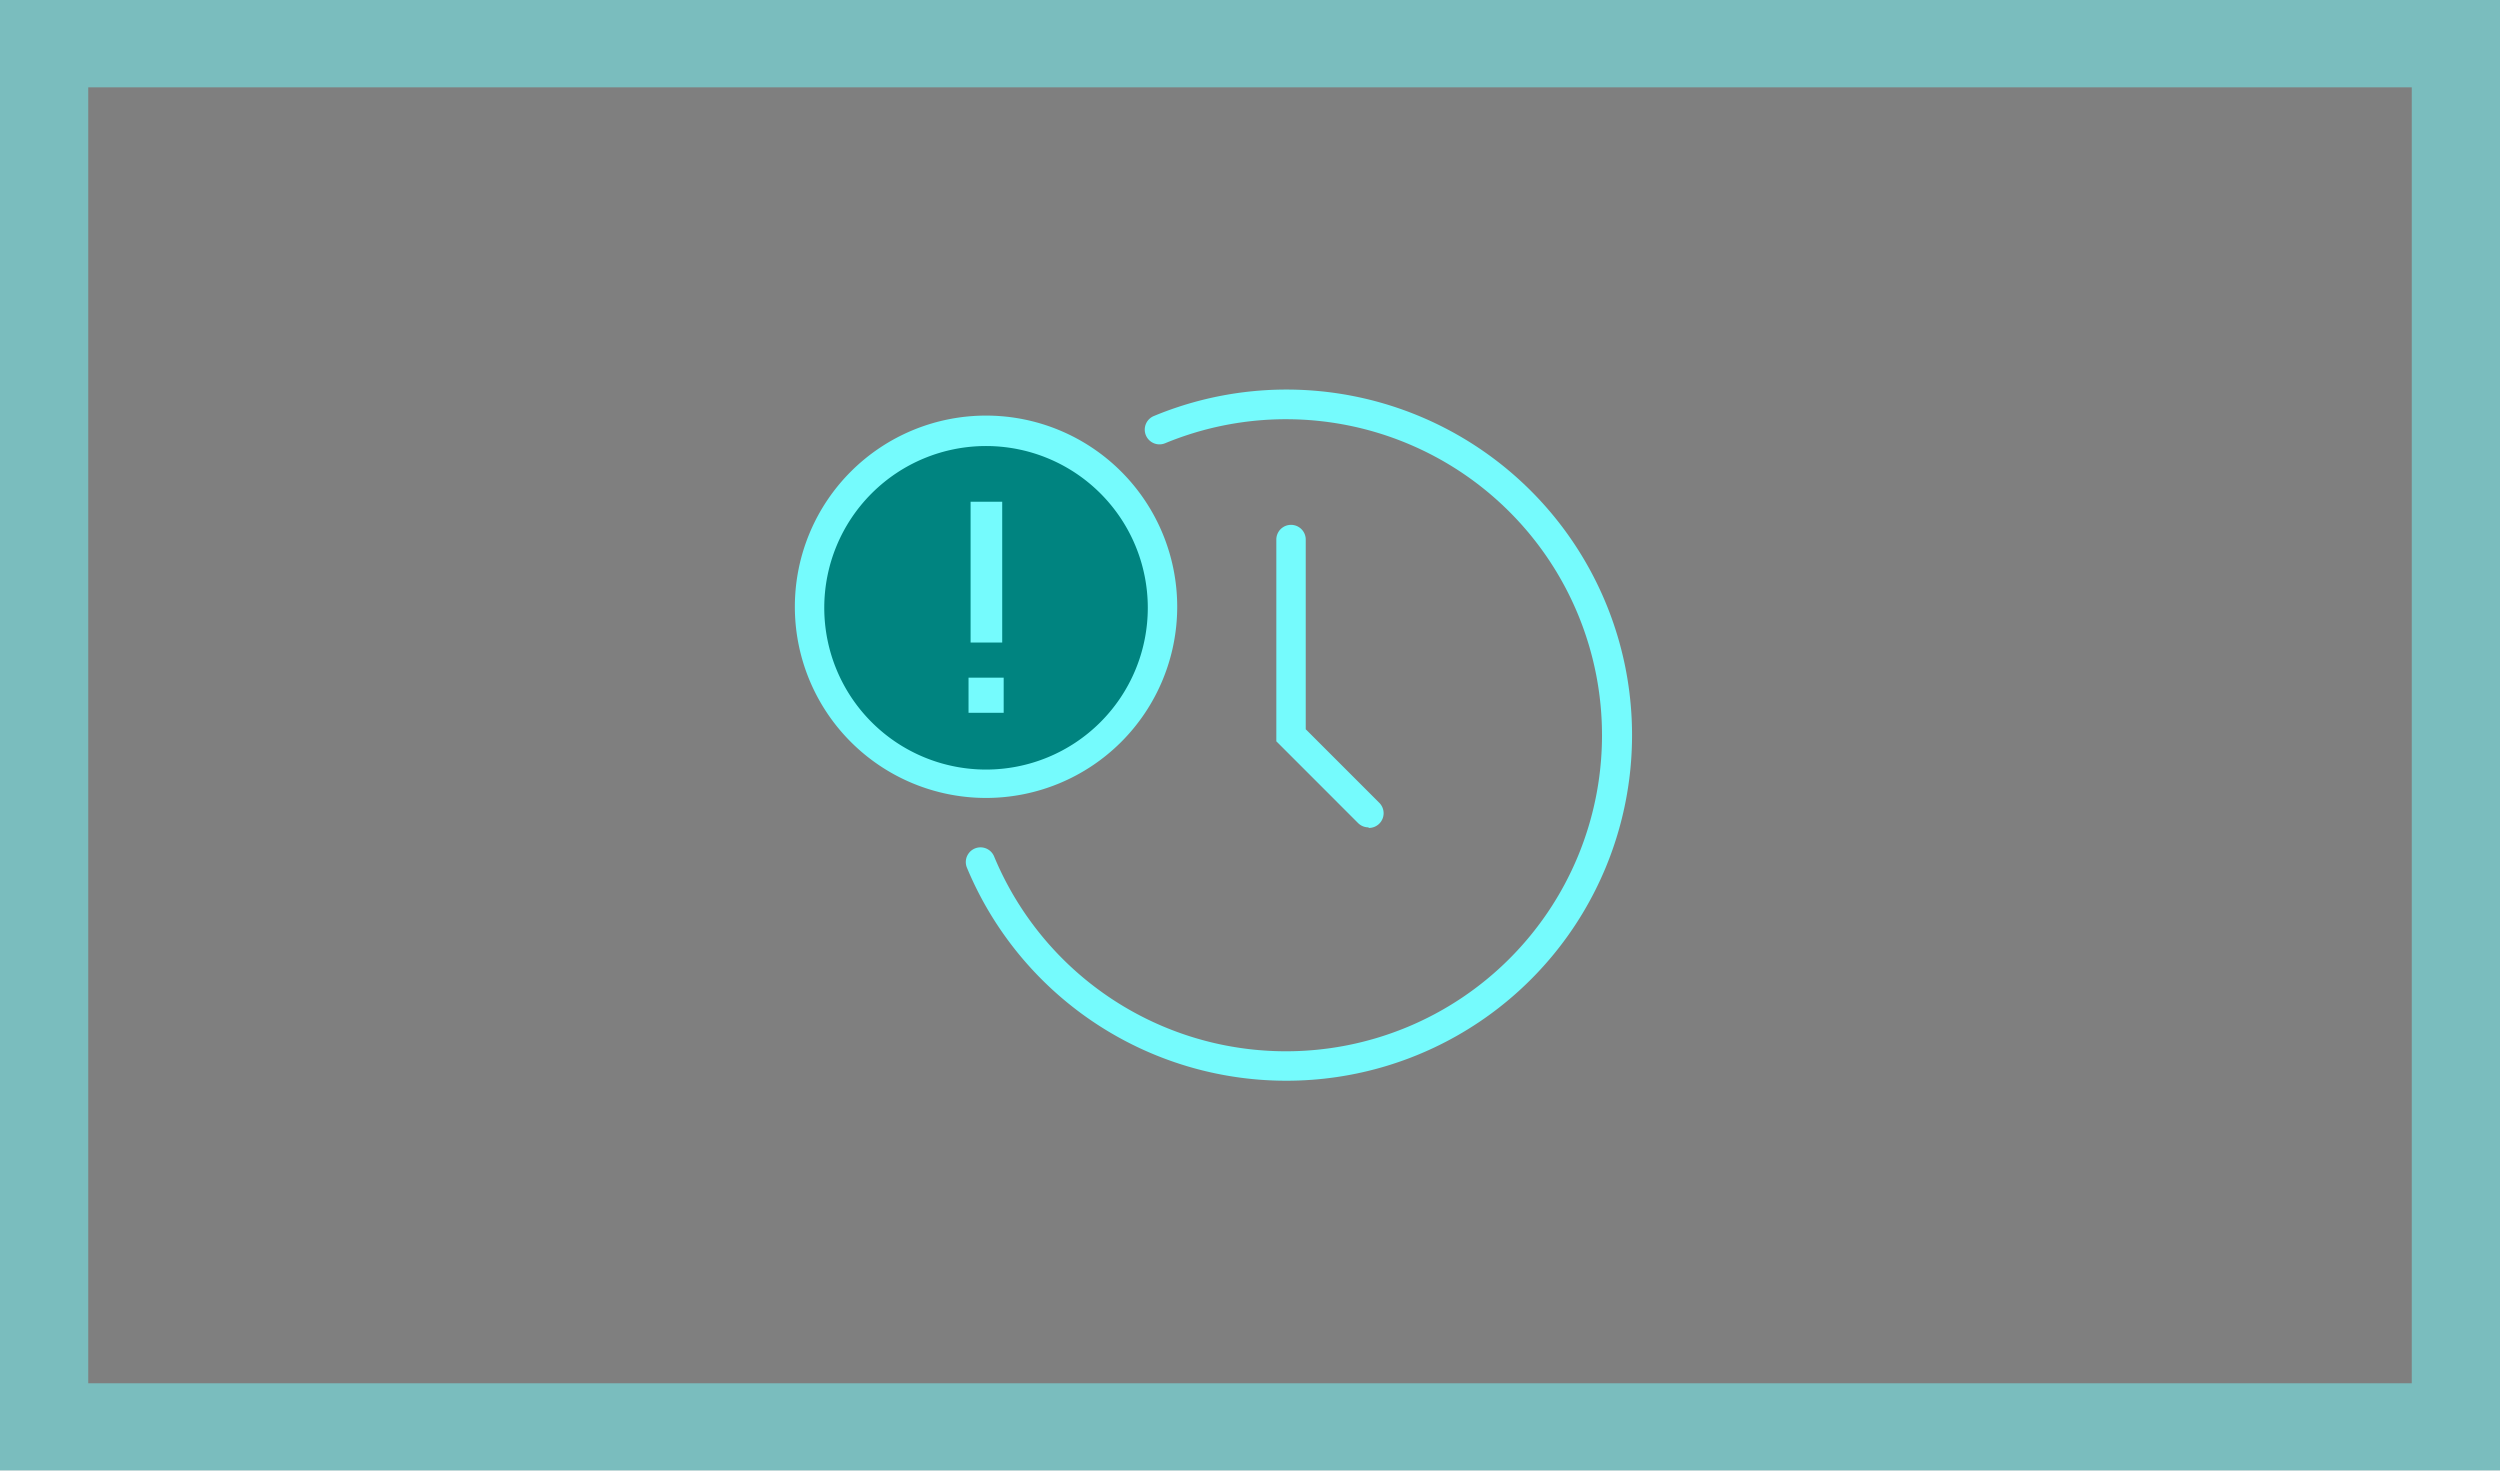 <svg xmlns="http://www.w3.org/2000/svg" viewBox="0 0 170 100">
  <defs>
    <style>
      .cls-1 {
        opacity: 0.5;
      }

      .cls-2 {
        fill: #75fbfd;
      }

      .cls-3 {
        fill: #008480;
      }
    </style>
  </defs>
  <title>Asset 15</title>
  <g id="Layer_2" data-name="Layer 2">
    <g id="UI">
      <g>
        <g>
          <g class="cls-1">
            <polygon points="0 0 0 100 37.08 100 170 100 170 36.65 170 0 0 0"/>
          </g>
          <g class="cls-1">
            <path class="cls-2" d="M164,5.94V94.06H6V5.94H164M170,0H0V100H170V0Z"/>
          </g>
        </g>
        <g>
          <g>
            <circle class="cls-3" cx="67.05" cy="41.29" r="11.96"/>
            <path class="cls-2" d="M67.05,54.26a13,13,0,1,1,13-13A13,13,0,0,1,67.05,54.26Zm0-23.93a11,11,0,1,0,11,11A11,11,0,0,0,67.05,30.33Z"/>
          </g>
          <path class="cls-2" d="M87.49,73.49A23.52,23.52,0,0,1,65.75,59a1,1,0,1,1,1.85-.76A21.49,21.49,0,1,0,79.23,30.14a1,1,0,0,1-.77-1.85,23.5,23.5,0,1,1,9,45.2Z"/>
          <path class="cls-2" d="M65.86,48.47V46.08h2.39v2.39ZM66,43.69V34.12h2.15v9.57Z"/>
          <path class="cls-2" d="M93.05,56.26a1,1,0,0,1-.71-.3l-5.55-5.55V36.69a1,1,0,0,1,2,0v12.9l5,5a1,1,0,0,1-.71,1.71Z"/>
        </g>
      </g>
    </g>
  </g>
</svg>
